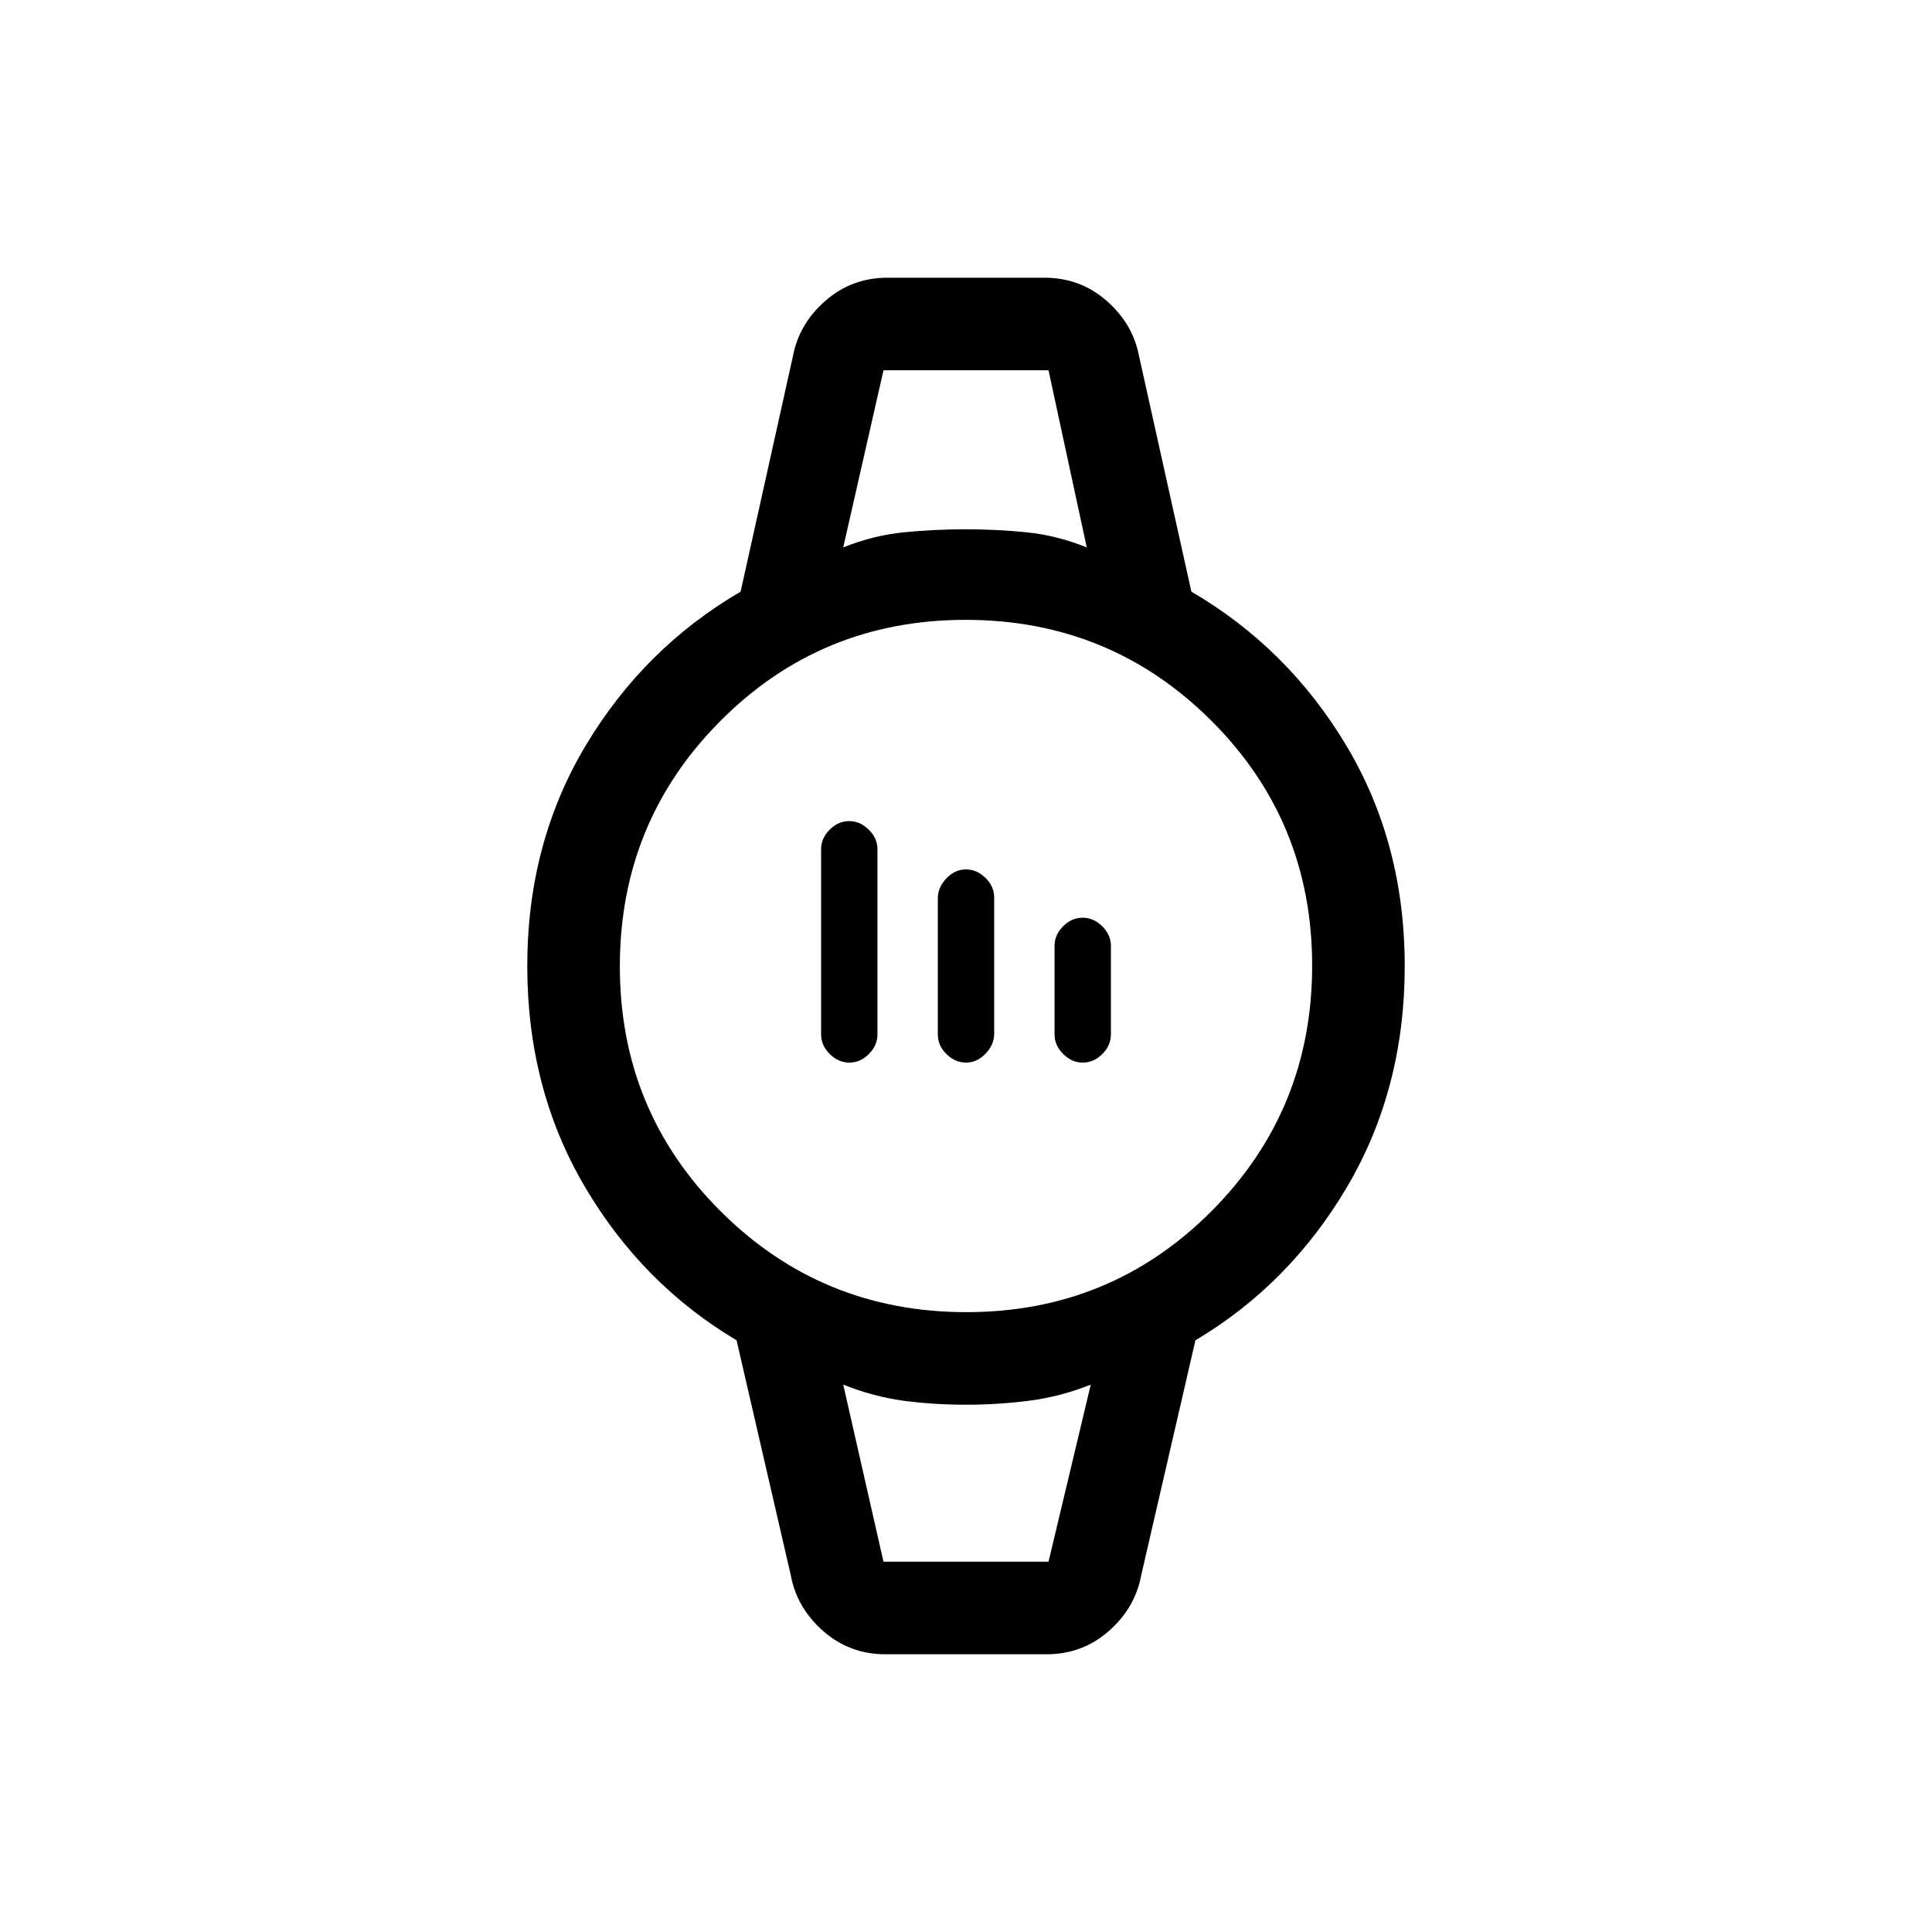 <svg xmlns="http://www.w3.org/2000/svg" height="20" viewBox="0 -960 960 960" width="20"><path d="M422.05-432q-5.45 0-9.75-4.27-4.3-4.26-4.3-9.73v-92q0-5.47 4.25-9.73 4.26-4.27 9.7-4.27 5.45 0 9.75 4.27 4.3 4.26 4.3 9.73v92q0 5.47-4.25 9.73-4.26 4.27-9.7 4.27Zm58 0q-5.45 0-9.75-4.23-4.3-4.24-4.3-9.65v-67.77q0-5.42 4.25-9.88 4.26-4.47 9.7-4.47 5.45 0 9.75 4.23 4.3 4.24 4.3 9.65v67.77q0 5.42-4.25 9.88-4.26 4.47-9.7 4.47Zm58 0q-5.45 0-9.75-4.27-4.3-4.26-4.3-9.73v-44q0-5.47 4.25-9.73 4.26-4.27 9.7-4.27 5.45 0 9.75 4.27 4.3 4.26 4.3 9.73v44q0 5.47-4.25 9.73-4.26 4.27-9.7 4.27ZM440-138q-17.79 0-30.89-11.48Q396.01-160.96 393-177l-27-117q-47-28-75.5-76.5T262-480q0-61 29-109.5t77-76.5l26-117q3.01-16.04 16.11-27.52T441-822h78q17.79 0 30.89 11.48Q562.99-799.04 566-783l26 117q48 28 77 76.5T698-480q0 61-28.5 109.5T594-294l-27 117q-3.01 16.04-16.11 27.52T520-138h-80Zm40.2-170q71.8 0 121.8-50.2t50-122q0-71.8-50.2-121.8t-122-50Q408-652 358-601.8t-50 122q0 71.8 50.2 121.8t122 50ZM419-688q15-6 30.13-7.5 15.13-1.5 30.67-1.5 15.54 0 30.37 1.5Q525-694 540-688l-19-88h-82l-20 88Zm20 504h82l21-88q-15 6-30.53 8-15.52 2-31.47 2-16.34 0-31.17-2-14.83-2-29.83-8l20 88Zm-20-592h121-121Zm20 592h-20 123-103Z"/></svg>